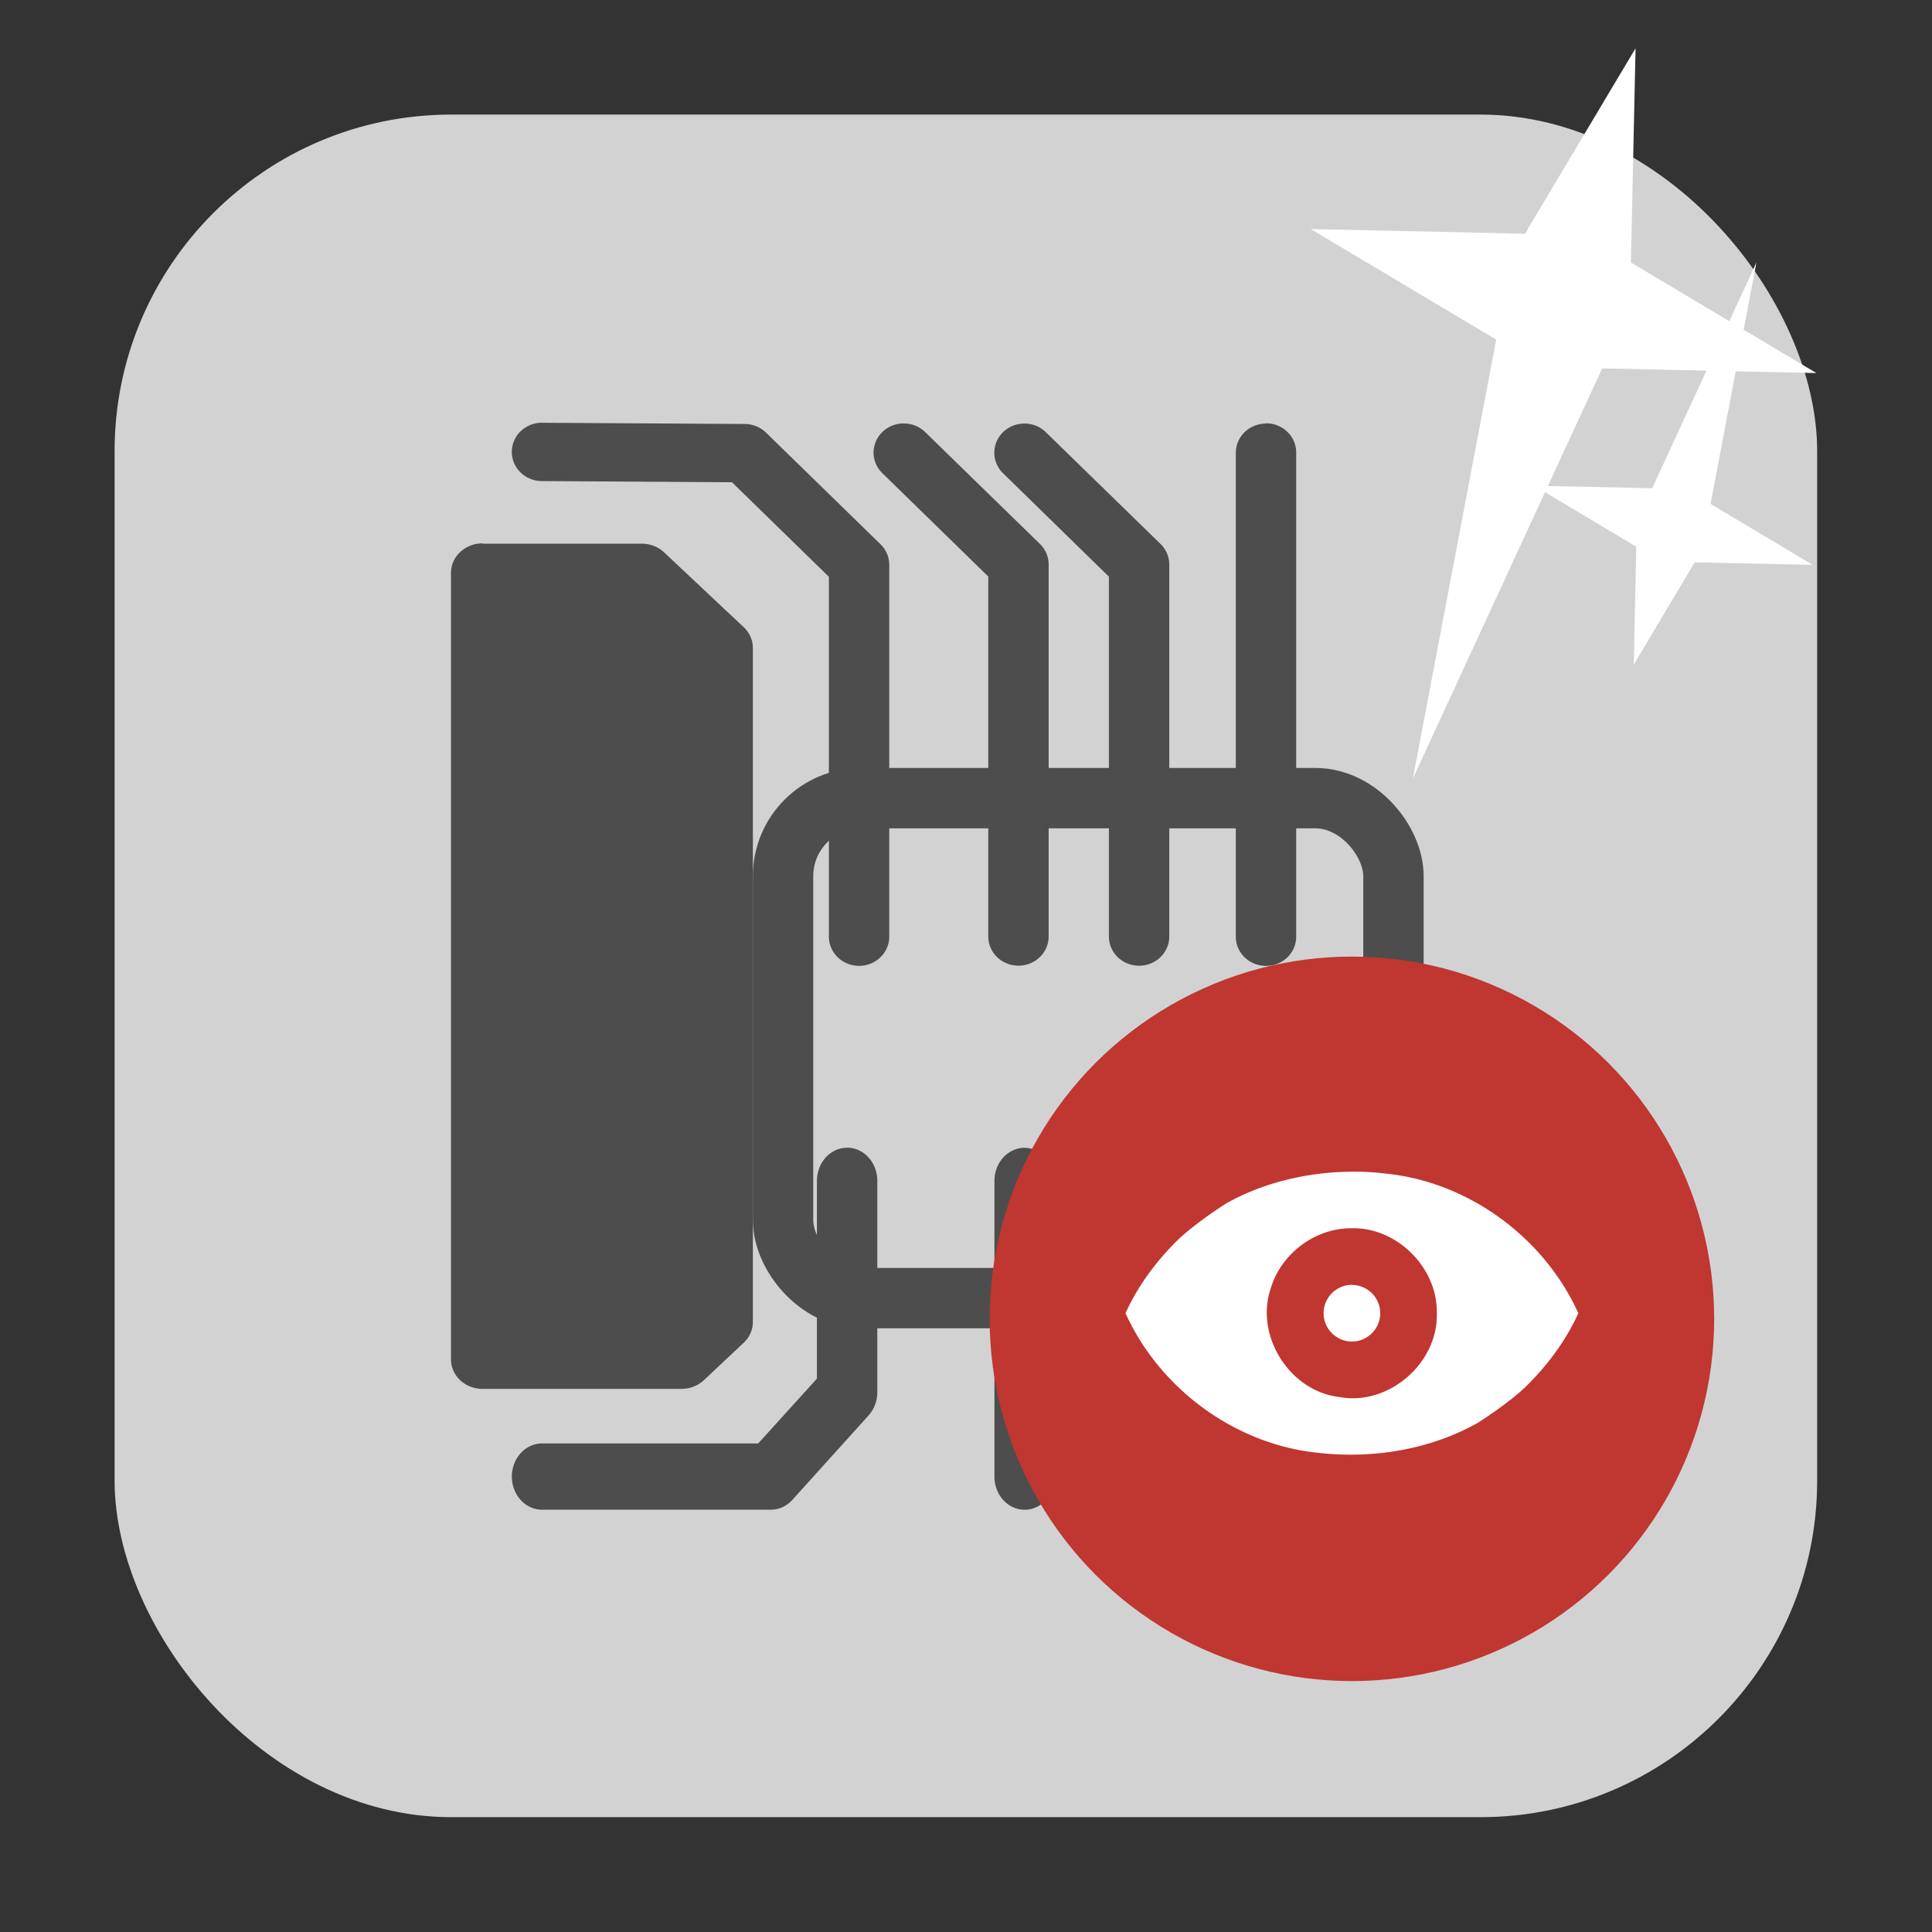 <svg xmlns="http://www.w3.org/2000/svg" viewBox="0 0 32 32"><rect x="0" y="0" width="32" height="32" fill="#333333" stroke="none"/><rect width="28.2" height="28.2" x="1.898" y="1.898" fill="#d2d2d2" fill-rule="evenodd" rx="5.575"/><g transform="translate(.47)" display="block"><g fill="#4d4d4d"><path transform="matrix(1 0 0 .967 0 .008)" d="m8.51 7.232a.5 .5 0 1 0 -.006 1l3.15.02 1.605 1.619v6.164a.5 .5 0 1 0 1 0v-1.24a.5 .5 0 0 0 0 -.035v-5.096a.5 .5 0 0 0 -.147 -.352l-1.894-1.91a.5 .5 0 0 0 -.352 -.148l-3.357-.021m11.982.014a.5 .5 0 0 0 -.492 .508v8.281a.5 .5 0 1 0 1 0V14.795a.5 .5 0 0 0 0 -.035v-7.01a.5 .5 0 0 0 -.508 -.508m-5.99.002a.5 .5 0 0 0 -.352 .857l1.75 1.766v4.889a.5 .5 0 0 0 0 .051v1.225a.5 .5 0 1 0 1 0v-6.371a.5 .5 0 0 0 -.144 -.352l-1.895-1.91a.5 .5 0 0 0 -.359 -.154m2.0.001a.5 .5 0 0 0 -.352 .857l1.748 1.766v6.164a.5 .5 0 1 0 1 0v-1.24a.5 .5 0 0 0 0 -.035v-5.096a.5 .5 0 0 0 -.144 -.352l-1.895-1.91a.5 .5 0 0 0 -.357 -.154"/><path transform="matrix(1 0 0 1.097 0-1.518)" d="m13.553 18.713a.5 .5 0 0 0 -.492 .506v1.24a.5 .5 0 0 0 0 .035v1.705l-.973.979h-3.58a.5 .5 0 1 0 0 1h3.789a.5 .5 0 0 0 .355 -.146l1.262-1.275a.5 .5 0 0 0 .147 -.353v-3.186A.5 .5 0 0 0 13.554 18.712m2.939.002a.5 .5 0 0 0 -.492 .506v4.459a.5 .5 0 1 0 1 0v-3.148a.5 .5 0 0 0 0 -.035v-1.275a.5 .5 0 0 0 -.508 -.506zm2.002 0a.5 .5 0 0 0 -.494 .506v1.275a.5 .5 0 0 0 0 .051v1.859a.5 .5 0 0 0 .146 .352l1.262 1.275a.5 .5 0 0 0 .355 .146h3.789a.5 .5 0 1 0 0 -1h-3.58l-.972-.978v-2.98a.5 .5 0 0 0 -.506 -.506zm2.004 0a.5 .5 0 0 0 -.492 .506v1.195a.5 .5 0 0 0 .029 .258 .5 .5 0 0 0 .01 .023 .5 .5 0 0 0 .158 .203l1.211 1.221a.5 .5 0 0 0 .355 .148h1.262a.5 .5 0 1 0 0 -1h-1.055l-.971-.98v-1.068a.5 .5 0 0 0 -.508 -.506"/><path d="M7.522 9A.522 .487 0 0 0 7 9.487v13.03a.522 .487 0 0 0 .522 .487h3.297a.522 .487 0 0 0 .371 -.145l.659-.62a.522 .487 0 0 0 .151 -.342v-11.166a.522 .487 0 0 0 -.151 -.342l-1.319-1.24a.522 .487 0 0 0 -.369 -.144h-2.639"/></g><rect x="12.5" y="13.22" width="10.11" height="8.281" fill="none" stroke="#4d4d4d" stroke-linejoin="round" stroke-linecap="round" color="#000" rx="1.292"/></g><g transform="matrix(.75 0 0 .75 4.392 4.594)" stroke-width=".833" fill-rule="evenodd"><circle r="8" cy="23" cx="24" fill="#c03630"/><path d="m24 19.75c-.969.009-1.945.231-2.789.709-.337.219-.74.502-1.045.788-.479.469-.889 1.016-1.166 1.629.759 1.675 2.429 2.903 4.265 3.084 1.205.136 2.465-.072 3.524-.668.337-.219.74-.502 1.045-.788.479-.47.889-1.017 1.166-1.629-.759-1.675-2.429-2.903-4.265-3.084-.244-.029-.49-.042-.735-.042m0 1.251c1-.022 1.894.876 1.875 1.875.032 1.104-1.068 2.057-2.156 1.851-1.099-.129-1.87-1.361-1.509-2.405.231-.768.985-1.33 1.79-1.321m-0 1.25a.625 .625 0 0 0 -.625 .626 .625 .625 0 0 0 .625 .625 .625 .625 0 0 0 .625 -.625 .625 .625 0 0 0 -.625 -.624" fill="#fff"/></g>

   xmlns:dc="http://purl.org/dc/elements/1.1/"
   xmlns:cc="http://creativecommons.org/ns#"
   xmlns:rdf="http://www.w3.org/1999/02/22-rdf-syntax-ns#"
   xmlns:svg="http://www.w3.org/2000/svg"
   xmlns="http://www.w3.org/2000/svg"
   xmlns:sodipodi="http://sodipodi.sourceforge.net/DTD/sodipodi-0.dtd"
   xmlns:inkscape="http://www.inkscape.org/namespaces/inkscape"
   height="32"
   width="32"
   version="1"
   id="svg8"
   sodipodi:docname="star-mime-2.svg"
   inkscape:version="0.92.1 r"&gt;
  <g transform="translate(152.47 194.05)" fill="#fff"><path d="m-125.38-193.25l-.077 3.548 3.072 1.831-3.548-.077-3.135 6.791 1.38-7.268-3.072-1.831 3.548.077z"/><path d="m-125.41-183.04l.042-1.955-1.692-1.01 1.955.042 1.727-3.741-.76 4 1.692 1.01-1.955-.042z"/></g></svg>